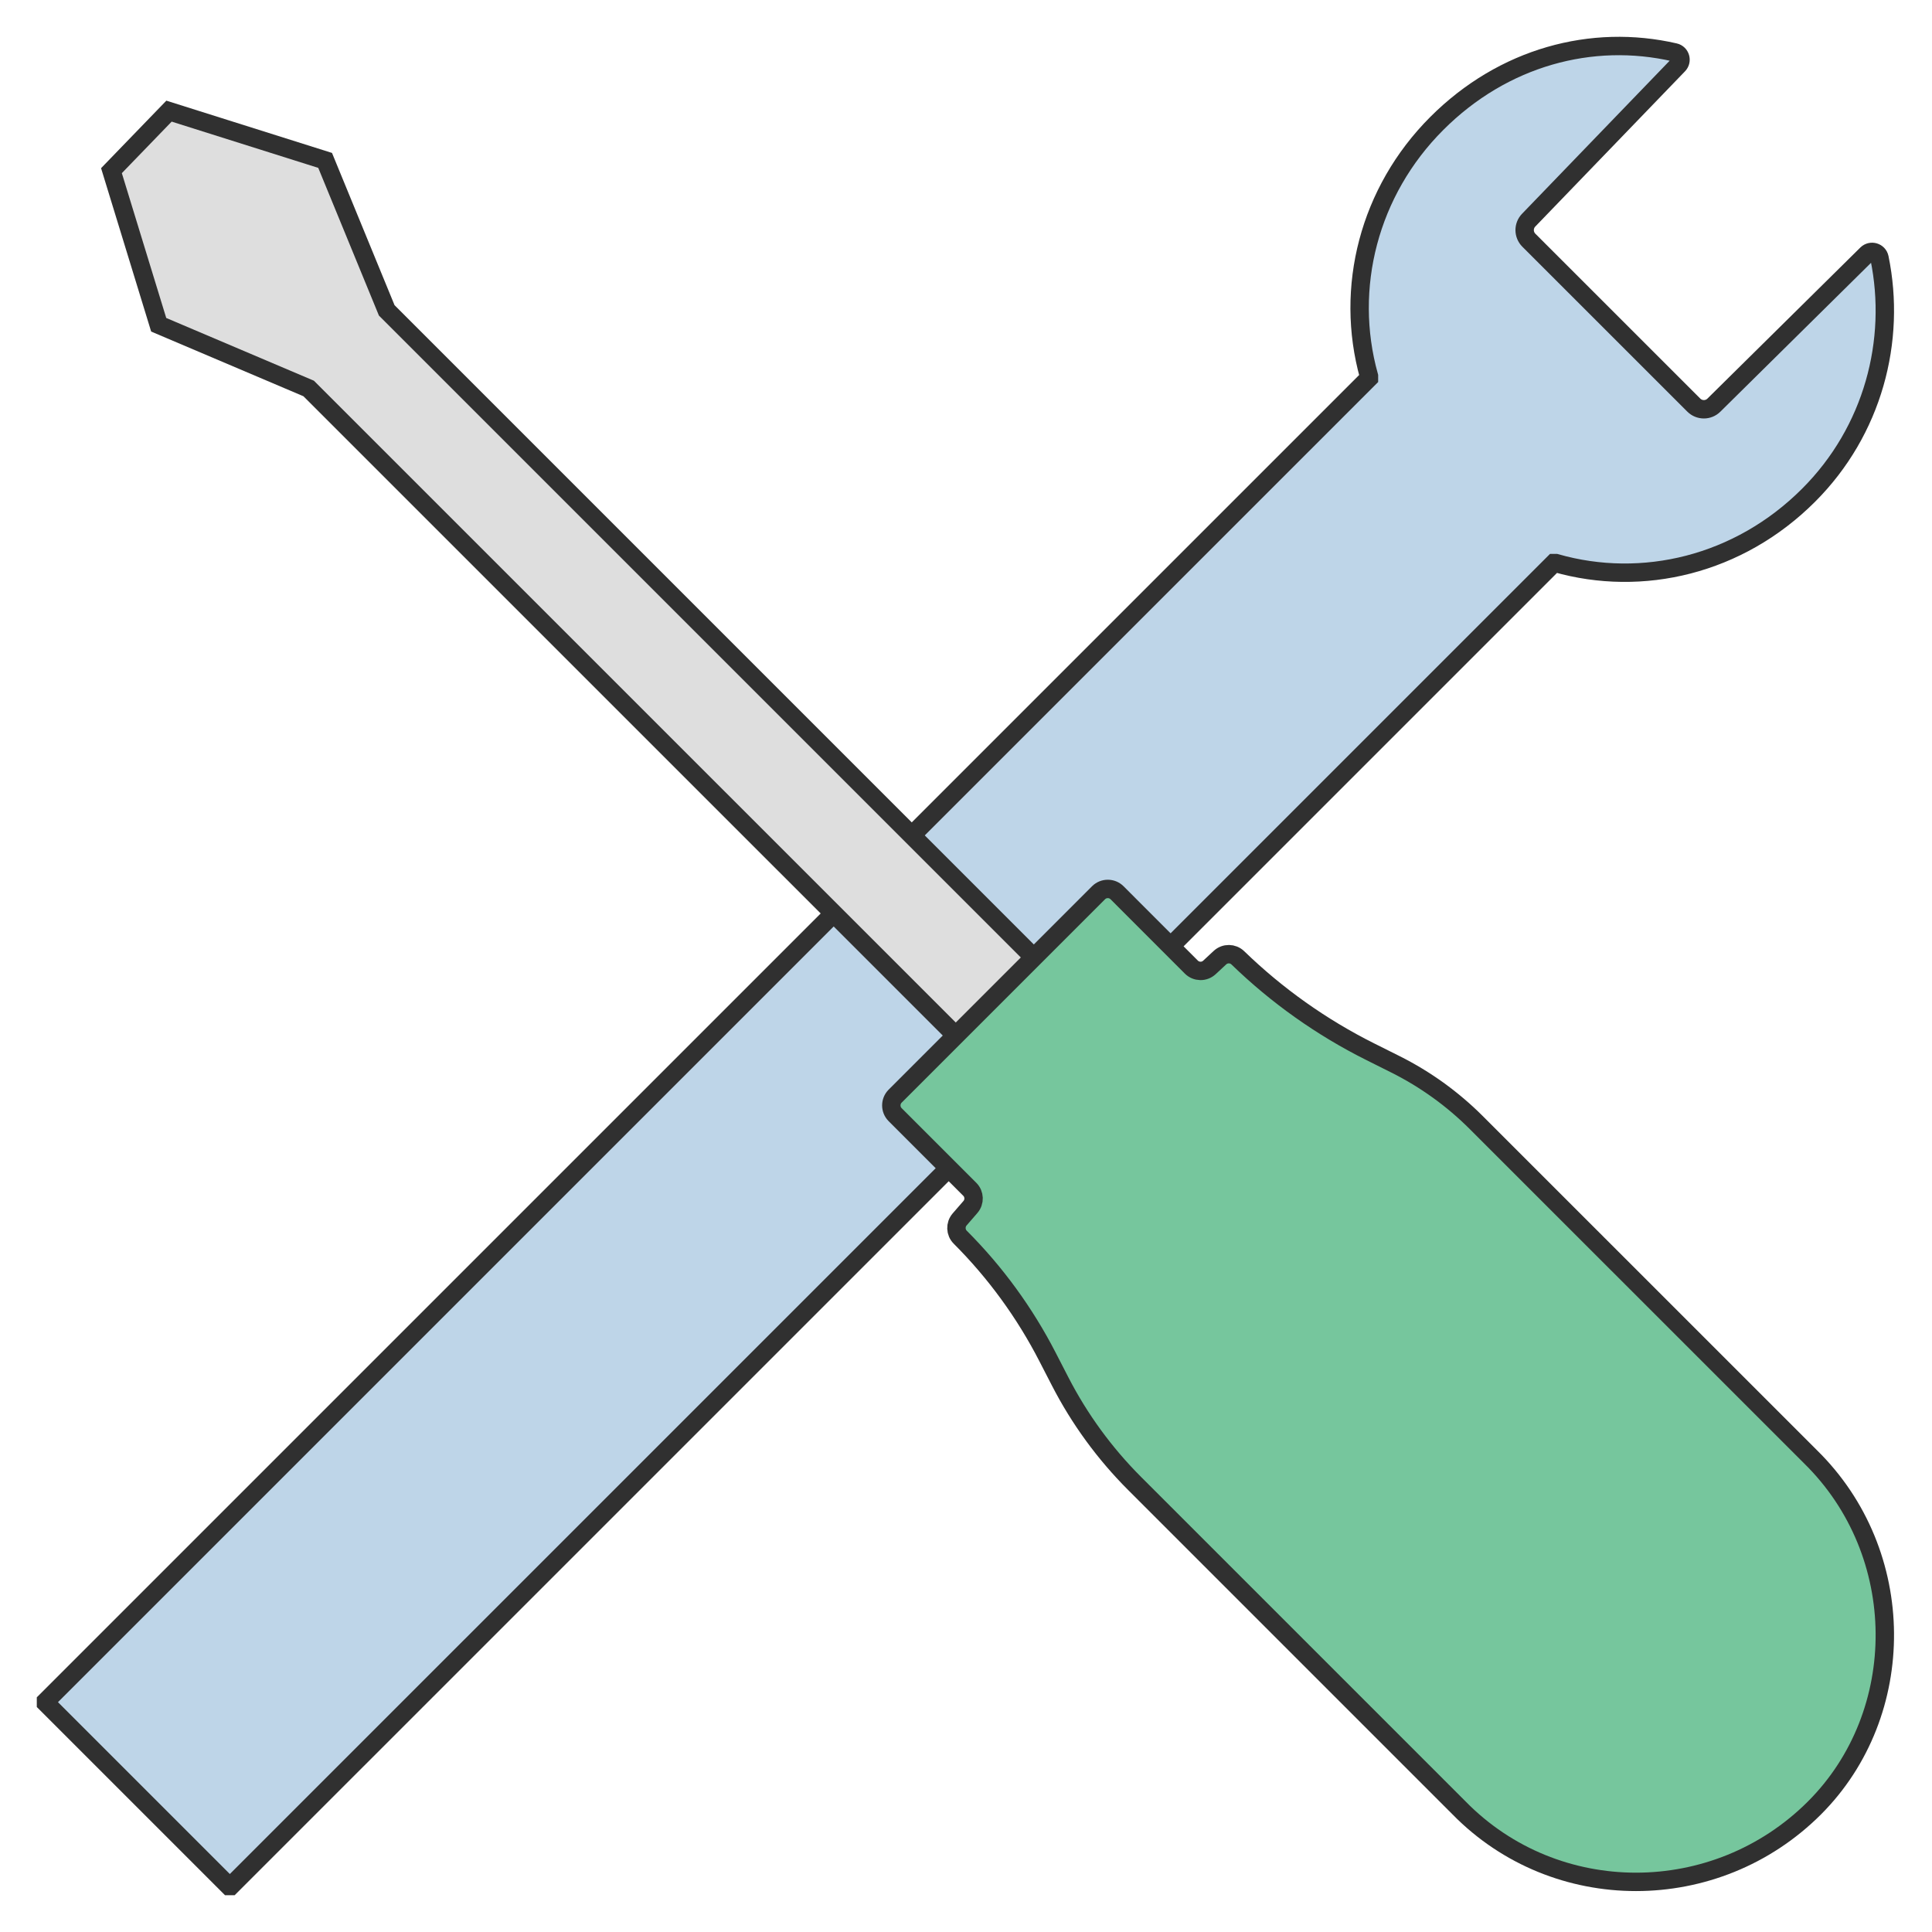 <svg width="42" height="42" viewBox="0 0 42 42" fill="none" xmlns="http://www.w3.org/2000/svg">
<g clip-path="url(#clip0_14_27)">
<path d="M40.583 5.523C40.675 5.433 40.831 5.479 40.858 5.605C41.229 7.406 40.716 9.368 39.317 10.766C37.798 12.285 35.699 12.776 33.823 12.241H33.779L5.019 41H4.974L1 37.026V36.981L29.76 8.222V8.177C29.224 6.256 29.76 4.158 31.234 2.684C32.678 1.239 34.608 0.724 36.407 1.139C36.53 1.167 36.575 1.32 36.487 1.411L33.232 4.786C33.114 4.908 33.116 5.102 33.236 5.222L36.821 8.806C36.941 8.927 37.138 8.928 37.259 8.807L40.583 5.523Z" fill="#BED5E8" stroke="#303030" stroke-width="0.4"/>
<path d="M8.407 6.747L7.068 3.487L3.674 2.416L2.423 3.71L3.45 7.06L6.71 8.445L21.448 23.182L23.145 21.485L8.407 6.747Z" fill="#DEDEDE" stroke="#303030" stroke-width="0.4"/>
<path d="M39.356 31.666L32.094 24.405C31.579 23.89 30.985 23.462 30.333 23.136L29.787 22.863C28.729 22.334 27.759 21.646 26.91 20.823C26.802 20.718 26.631 20.716 26.52 20.819L26.292 21.031C26.18 21.135 26.007 21.131 25.899 21.024L24.283 19.407C24.172 19.297 23.993 19.297 23.882 19.407L19.459 23.83C19.349 23.941 19.349 24.12 19.459 24.231L21.082 25.854C21.187 25.959 21.193 26.127 21.096 26.239L20.861 26.51C20.764 26.623 20.77 26.791 20.875 26.896L20.875 26.896C21.639 27.66 22.279 28.539 22.773 29.5L23.044 30.026C23.466 30.847 24.013 31.597 24.666 32.25L31.719 39.303C33.818 41.446 37.301 41.446 39.445 39.303C41.499 37.249 41.499 33.766 39.356 31.666Z" fill="#76C69D" stroke="#303030" stroke-width="0.4"/>
</g>
<defs>
<clipPath id="clip0_14_27">
<rect width="41.975" height="42" fill="white"/>
</clipPath>
</defs>
</svg>
